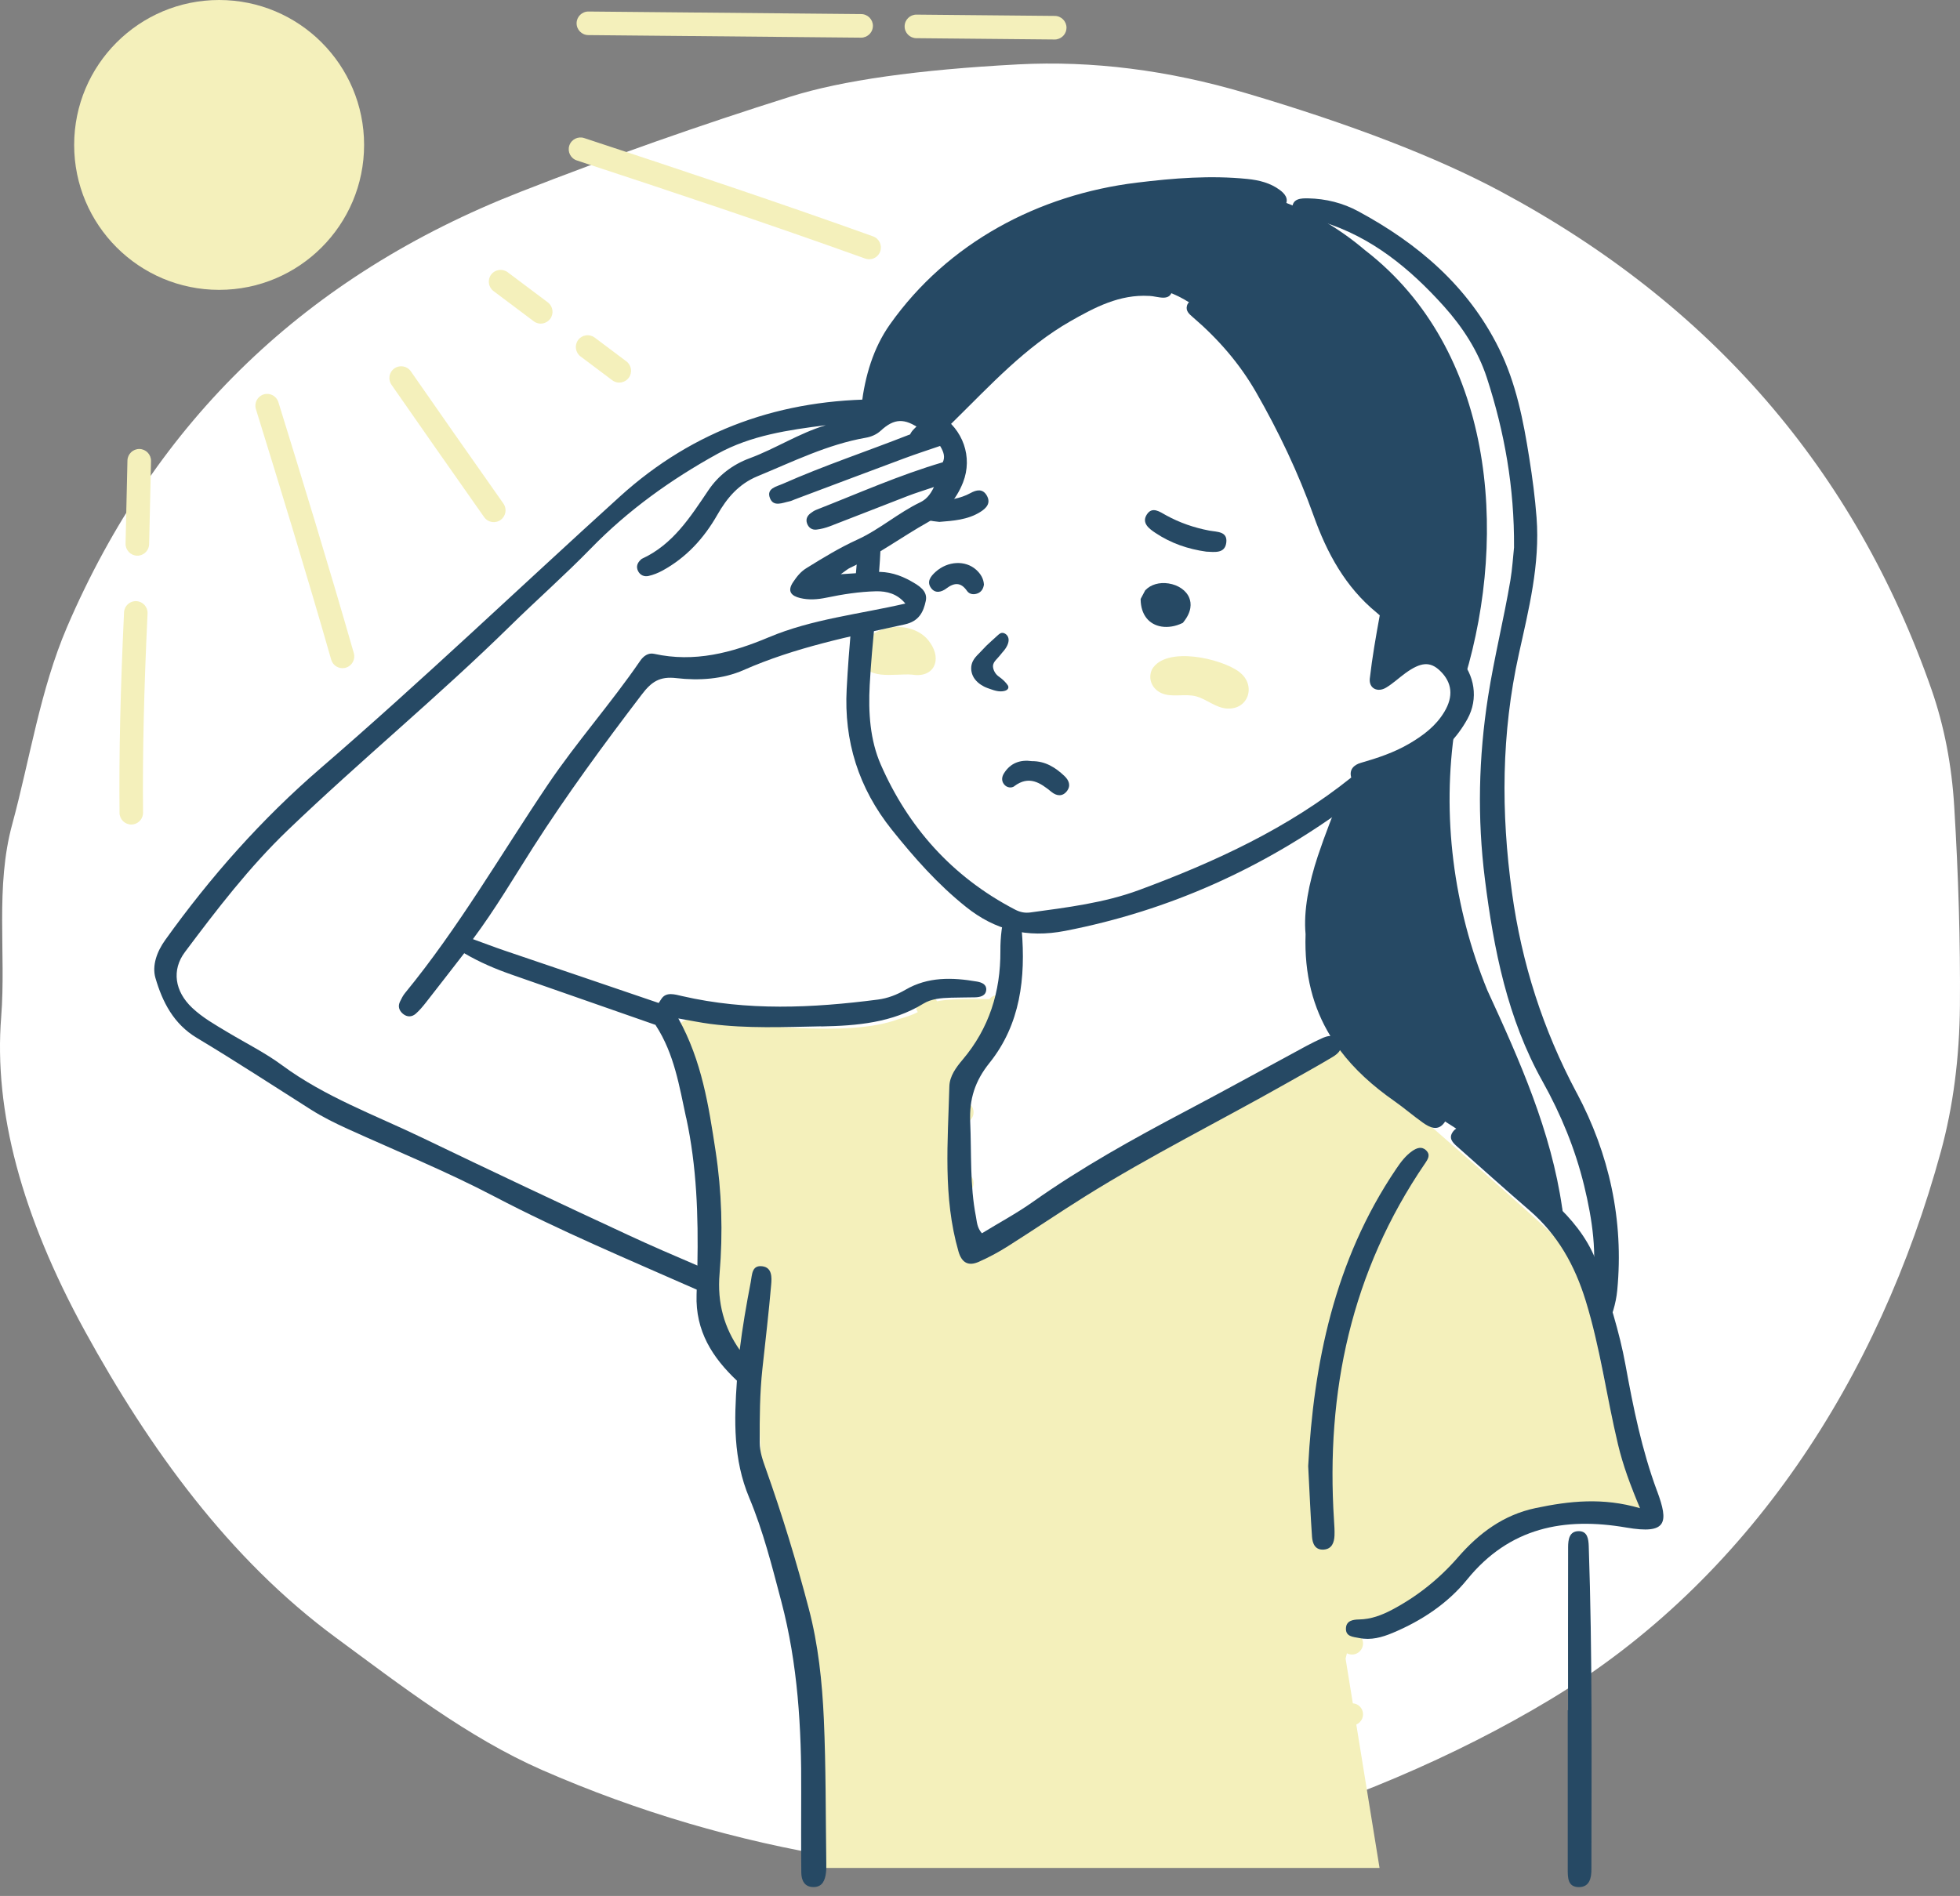 <svg width="185" height="179" viewBox="0 0 185 179" fill="none" xmlns="http://www.w3.org/2000/svg">
<rect x="0" y="0" width="185" height="179" fill="#808080" stroke="none"/>
<path d="M51.152 167.105C44.139 164.024 37.834 159.128 31.717 154.623C21.622 147.194 14.091 136.745 8.006 125.656C2.046 114.769 -0.595 104.884 0.112 96.015C0.584 89.962 -0.47 83.721 1.166 77.777C2.832 71.63 3.792 65.124 6.323 59.211C14.704 39.691 28.965 25.989 49.139 18.106C57.614 14.79 66.105 11.802 74.596 9.128C79.455 7.595 86.625 6.578 96.122 6.077C103.072 5.718 110.226 6.609 117.569 8.783C127.617 11.755 135.62 14.852 141.611 18.059C161.517 28.71 175.087 44.399 182.32 65.124C183.499 68.518 184.222 72.209 184.458 76.198C184.851 82.657 185.04 88.898 184.993 94.952C184.946 99.91 184.348 104.493 183.2 108.7C177.367 130.066 165.087 149.165 146.297 160.473C137.35 165.854 126.988 170.265 115.195 173.69C111.044 174.895 107.113 174.988 102.915 175.661C101.264 175.927 99.55 176.036 97.804 175.989C91.562 175.833 85.115 176.349 79.282 175.395C69.564 173.815 60.193 171.062 51.152 167.105Z" fill="white"/>
<g clip-path="url(#clip0_1_239)">
<path d="M117.009 63.465C115.298 62.15 110.021 60.958 108.731 63.203C108.325 64.094 108.741 65.038 109.611 65.434C110.62 65.889 111.831 65.454 112.904 65.745C113.903 66.017 114.729 66.813 115.783 66.892C117.855 67.046 118.591 64.687 117.004 63.471" fill="#F4F0BB"/>
<path d="M87.788 60.681C86.236 58.273 81.29 58.832 81.315 62.041C81.493 64.366 84.475 63.555 86.067 63.693C88.159 64.039 88.936 62.308 87.793 60.681" fill="#F4F0BB"/>
<path d="M128.882 23.657C124.318 19.751 117.711 16.803 111.747 18.277C101.155 17.877 82.63 26.352 82.858 38.606C84.51 38.873 86.171 39.413 87.843 39.487C89.198 39.388 90.028 38.043 90.884 37.098C92.971 34.794 95.335 32.781 97.906 31.11C103.217 27.89 107.668 24.928 113.295 29.29C117.226 31.738 119.739 36.03 121.776 40.09C123.205 43.275 123.729 46.835 125.411 49.901C126.276 51.483 127.468 52.898 128.472 54.396C129.124 55.37 129.896 56.641 130.905 57.274C132.077 58.204 131.33 60.083 131.513 61.408C132.007 61.438 132.477 61.606 132.898 61.883C134.846 60.953 137.595 61.76 138.283 63.92C142.377 50.237 140.948 33.004 128.882 23.652" fill="#264964"/>
<path d="M154.112 140.758C153.163 137.86 152.535 135.358 151.877 132.336C152.159 131.931 152.124 131.367 151.758 131.001C151.699 130.942 151.63 130.892 151.56 130.848C151.254 129.394 150.932 127.806 150.566 125.992C150.957 126.179 151.437 126.115 151.758 125.794C152.169 125.383 152.169 124.721 151.758 124.315C151.348 123.91 150.685 123.905 150.28 124.315C150.265 124.33 150.25 124.355 150.235 124.37C150.225 124.31 150.21 124.256 150.2 124.201C149.345 120.517 148.306 118.43 146.932 116.937C145.552 115.444 133.857 105.291 133.857 105.291C133.461 104.945 126.939 99.728 126.563 98.576C125.252 99.501 123.69 100.485 121.964 101.513C121.934 101.296 121.84 101.083 121.672 100.915C121.262 100.504 120.599 100.504 120.194 100.915C119.783 101.325 119.783 101.988 120.194 102.393C120.228 102.428 120.268 102.458 120.307 102.487C119.472 102.972 118.606 103.467 117.716 103.961C117.409 103.926 117.088 104.02 116.851 104.258C116.762 104.347 116.692 104.451 116.643 104.564C112.904 106.641 108.84 108.817 104.977 110.968C104.973 110.963 104.968 110.953 104.958 110.948C104.547 110.538 103.885 110.538 103.479 110.948C103.207 111.22 103.118 111.611 103.212 111.962C98.984 114.351 95.112 116.69 92.348 118.806C92.333 117.926 91.888 115.364 91.502 112.501C91.532 112.477 91.561 112.457 91.586 112.432C91.996 112.022 91.996 111.359 91.586 110.953C91.497 110.864 91.388 110.795 91.279 110.746C91.087 109.109 90.943 107.462 90.928 106.048C91.171 106.028 91.403 105.934 91.586 105.751C91.996 105.341 91.996 104.678 91.586 104.273C91.428 104.114 91.235 104.02 91.032 103.986C91.111 103.422 91.235 102.952 91.418 102.611C93.381 100.129 95.468 98.427 95.216 95.149C95.246 94.956 95.226 94.758 95.147 94.575C95.137 94.511 95.132 94.452 95.122 94.382C95.122 94.382 95.092 94.382 95.038 94.382C95.003 94.338 94.969 94.288 94.929 94.249C94.519 93.838 93.856 93.838 93.45 94.249C93.426 94.274 93.406 94.303 93.381 94.333C92.941 94.323 92.456 94.318 91.957 94.318C90.617 94.318 89.203 94.368 88.441 94.536C88.392 94.432 88.327 94.333 88.243 94.249C87.833 93.838 87.17 93.838 86.765 94.249C86.409 94.605 86.364 95.149 86.626 95.554C86.275 95.747 85.731 95.965 84.767 96.232C80.005 98.012 70.515 96.642 66.603 96.286C65.535 95.965 64.576 96.217 64.23 96.627C64.081 96.8 64.067 96.998 64.141 97.295C63.859 97.285 63.577 97.384 63.364 97.597C62.954 98.007 62.954 98.67 63.364 99.075C63.765 99.476 64.413 99.481 64.823 99.09C64.848 99.15 64.868 99.214 64.892 99.278C65.535 100.989 66.015 103.828 66.974 107.269C66.989 107.319 66.999 107.363 67.009 107.413C66.9 107.462 66.791 107.531 66.702 107.62C66.292 108.031 66.292 108.694 66.702 109.099C66.915 109.312 67.192 109.411 67.469 109.401C67.79 111.072 67.914 112.615 67.958 114.138C67.558 113.911 67.043 113.96 66.702 114.301C66.292 114.712 66.292 115.374 66.702 115.78C67.049 116.126 67.582 116.175 67.983 115.933C67.983 116.096 67.983 116.255 67.983 116.418C67.894 117.985 67.775 119.41 67.726 120.73C67.37 120.626 66.974 120.71 66.697 120.992C66.287 121.402 66.287 122.065 66.697 122.471C66.979 122.752 67.38 122.837 67.736 122.728C67.889 125.512 68.75 127.772 71.667 129.829C71.667 129.829 71.662 130.373 71.657 131.194C71.618 131.129 71.573 131.075 71.519 131.021C71.108 130.61 70.446 130.61 70.04 131.021C69.63 131.431 69.63 132.094 70.04 132.499C70.451 132.91 71.113 132.91 71.519 132.499C71.573 132.445 71.623 132.381 71.662 132.321C71.672 133.647 71.697 135.273 71.776 136.614C71.603 138.844 73.334 143.591 74.728 147.626C74.318 147.335 73.749 147.369 73.383 147.735C72.973 148.146 72.973 148.808 73.383 149.214C73.794 149.624 74.456 149.624 74.862 149.214C74.99 149.085 75.074 148.932 75.119 148.769C75.846 150.915 76.41 152.745 76.419 153.704C76.642 154.614 76.83 155.969 76.988 157.576C76.894 157.625 76.8 157.685 76.721 157.764C76.311 158.174 76.311 158.837 76.721 159.242C76.845 159.366 76.998 159.45 77.156 159.5C77.27 160.963 77.364 162.546 77.438 164.148C77.176 164.153 76.919 164.252 76.721 164.455C76.311 164.865 76.311 165.528 76.721 165.933C76.944 166.156 77.235 166.25 77.527 166.235C77.587 167.842 77.626 169.419 77.646 170.854C77.319 170.794 76.973 170.893 76.721 171.14C76.311 171.551 76.311 172.213 76.721 172.619C76.978 172.876 77.329 172.97 77.661 172.906C77.661 174.394 77.641 175.606 77.591 176.357H130.212L128.017 162.813C128.135 162.763 128.254 162.689 128.348 162.59C128.758 162.18 128.758 161.517 128.348 161.112C128.165 160.929 127.928 160.83 127.69 160.815L127.008 156.597L127.132 156.092C127.527 156.295 128.017 156.236 128.348 155.904C128.758 155.494 128.758 154.831 128.348 154.426C128.15 154.228 127.888 154.124 127.626 154.119L127.863 153.175C128.699 153.422 129.668 153.254 130.682 152.824C131.033 152.918 131.419 152.834 131.691 152.557C131.8 152.448 131.874 152.324 131.928 152.191C135.083 150.336 138.416 146.642 139.776 145.268C143.114 142.518 147.881 142.741 151.798 142.958C152.915 143.022 153.964 143.082 154.893 143.077C154.854 142.963 154.814 142.854 154.775 142.746C154.888 142.696 154.997 142.622 155.096 142.528C155.507 142.118 155.507 141.455 155.096 141.049C154.829 140.782 154.448 140.693 154.107 140.777L154.112 140.758Z" fill="#F4F0BB"/>
<path d="M147.451 114.059C146.413 106.795 143.436 100.124 140.394 93.512C137.185 85.689 136.062 76.986 137.338 68.613C135.192 71.219 131.918 73.079 128.605 73.578C125.915 79.572 123.982 86.505 125.163 93.092C125.638 95.569 127.532 97.498 128.679 99.604C128.778 100.485 128.951 101.31 129.851 101.696C132.68 103.887 142.372 108.817 143.178 111.725C144.588 113.174 146.22 114.4 147.555 115.923C147.55 114.994 147.491 114.207 147.456 114.054" fill="#264964"/>
<path d="M126.474 99.144C127.834 100.959 129.574 102.532 131.597 103.946C132.522 104.594 133.382 105.341 134.302 105.993C134.955 106.458 135.721 106.829 136.329 105.993C136.913 105.192 136.285 104.653 135.716 104.169C134.609 103.234 133.387 102.443 132.245 101.563C128.313 98.516 125.534 94.813 125.445 89.487C125.386 85.728 126.103 82.183 127.448 78.716C127.858 77.663 128.155 76.56 128.501 75.482C128.709 74.834 128.823 74.152 128.032 73.87C127.235 73.588 126.869 74.251 126.637 74.834C125.851 76.817 125.06 78.8 124.387 80.823C123.536 83.379 123.027 86.01 123.23 88.196C123.096 92.033 123.957 95.164 125.569 97.809C125.302 97.809 125.02 97.913 124.743 98.042C124.268 98.259 123.799 98.487 123.339 98.734C119.536 100.786 115.753 102.878 111.93 104.896C106.97 107.512 102.075 110.227 97.486 113.475C95.948 114.563 94.276 115.458 92.679 116.438C92.209 115.889 92.214 115.355 92.115 114.855C91.537 111.898 91.705 108.896 91.576 105.909C91.487 103.763 92.016 102.072 93.396 100.351C96.323 96.702 96.818 92.315 96.437 87.79C96.393 87.237 96.225 86.732 95.562 86.683C94.786 86.628 94.618 87.222 94.543 87.8C94.459 88.458 94.42 89.126 94.425 89.788C94.444 93.636 93.366 97.087 90.854 100.054C90.241 100.781 89.633 101.597 89.608 102.571C89.47 107.784 88.99 113.02 90.469 118.154C90.78 119.241 91.418 119.558 92.382 119.133C93.337 118.712 94.261 118.213 95.142 117.654C97.59 116.106 99.988 114.474 102.441 112.941C108.607 109.089 115.125 105.85 121.445 102.27C122.889 101.449 124.352 100.653 125.772 99.797C126.054 99.629 126.34 99.416 126.474 99.15" fill="#264964"/>
<path d="M134.495 109.861C134.782 109.435 135.049 109.035 134.604 108.604C134.183 108.199 133.713 108.387 133.303 108.669C132.67 109.109 132.21 109.722 131.785 110.355C125.9 119.044 123.982 128.865 123.477 138.419C123.616 141.109 123.7 143.102 123.838 145.09C123.883 145.732 124.135 146.36 124.946 146.301C125.717 146.242 125.93 145.638 125.96 144.976C125.979 144.501 125.945 144.026 125.915 143.552C125.129 131.392 127.542 120.047 134.495 109.856" fill="#264964"/>
<path d="M77.527 96.909C80.88 96.845 84.218 96.563 87.155 94.758C87.912 94.293 88.837 94.224 89.737 94.195C90.493 94.17 91.255 94.18 92.016 94.16C92.54 94.15 93.05 94.016 93.089 93.448C93.124 92.943 92.674 92.751 92.209 92.671C89.88 92.271 87.585 92.207 85.469 93.443C84.663 93.913 83.793 94.254 82.858 94.373C76.682 95.174 70.515 95.46 64.378 94.041C63.691 93.883 62.865 93.616 62.42 94.318C62.341 94.442 62.257 94.57 62.173 94.694C57.316 93.032 52.456 91.391 47.599 89.739C46.665 89.422 45.745 89.066 44.637 88.666C46.769 85.808 48.484 82.87 50.314 80.007C53.494 75.027 56.99 70.275 60.57 65.577C61.505 64.346 62.276 63.841 63.849 64.024C65.975 64.272 68.221 64.128 70.174 63.268C75.06 61.112 80.237 60.078 85.395 58.951C86.76 58.654 87.165 57.754 87.383 56.73C87.585 55.781 86.725 55.286 85.993 54.871C84.95 54.278 83.832 53.931 82.611 54.001C81.632 54.06 80.657 54.129 79.357 54.213C79.822 53.887 80.01 53.714 80.237 53.61C82.818 52.398 85.108 50.692 87.581 49.303C89.118 48.437 90.251 47.201 90.899 45.544C91.838 43.141 90.884 40.53 88.723 39.17C87.017 38.097 85.148 37.721 83.219 37.706C73.838 37.642 65.525 40.515 58.508 46.88C49.078 55.43 39.88 64.227 30.242 72.545C24.694 77.332 19.857 82.791 15.59 88.755C14.813 89.838 14.334 91.158 14.67 92.325C15.328 94.585 16.376 96.672 18.591 97.997C22.226 100.173 25.777 102.502 29.357 104.767C30.47 105.469 31.642 106.048 32.838 106.592C37.452 108.689 42.16 110.602 46.64 112.951C52.871 116.215 59.344 118.925 65.763 121.758C65.758 121.912 65.753 122.065 65.748 122.218C65.629 125.69 67.256 128.172 69.556 130.353C69.294 134.092 69.195 137.766 70.718 141.405C72.033 144.541 72.874 147.888 73.744 151.187C75.307 157.106 75.663 163.169 75.623 169.266C75.623 171.783 75.603 174.3 75.633 176.812C75.643 177.524 75.93 178.167 76.785 178.162C77.631 178.162 77.873 177.52 77.962 176.812C77.997 176.531 77.997 176.244 77.992 175.957C77.928 171.398 77.962 166.838 77.76 162.284C77.601 158.778 77.235 155.271 76.335 151.859C75.168 147.409 73.823 143.003 72.28 138.666C71.994 137.86 71.707 137.059 71.707 136.183C71.697 133.854 71.712 131.53 71.964 129.211C72.251 126.57 72.562 123.929 72.79 121.284C72.849 120.616 72.889 119.672 71.959 119.553C70.945 119.419 70.995 120.359 70.861 121.041C70.451 123.168 70.08 125.299 69.818 127.45C68.374 125.383 67.681 123.044 67.919 120.245C68.245 116.393 68.126 112.491 67.538 108.644C66.89 104.411 66.252 100.163 64.027 96.153C65.159 96.35 66.104 96.548 67.063 96.672C70.53 97.122 74.021 96.964 77.502 96.899M64.769 105.529C65.768 110.142 65.916 114.816 65.827 119.484C63.641 118.549 61.461 117.61 59.304 116.606C52.807 113.594 46.328 110.533 39.875 107.428C35.395 105.272 30.687 103.57 26.627 100.574C25.02 99.387 23.195 98.482 21.474 97.448C20.312 96.751 19.125 96.084 18.131 95.144C16.495 93.596 16.183 91.583 17.454 89.887C20.465 85.867 23.512 81.886 27.161 78.38C34.01 71.808 41.354 65.775 48.129 59.124C50.655 56.641 53.316 54.302 55.788 51.761C59.295 48.16 63.34 45.263 67.726 42.844C70.896 41.099 74.417 40.594 77.948 40.144C75.416 40.901 73.205 42.36 70.757 43.265C69.135 43.863 67.8 44.902 66.875 46.271C65.15 48.823 63.523 51.409 60.58 52.759C60.541 52.779 60.516 52.814 60.481 52.843C60.155 53.14 60.026 53.496 60.219 53.902C60.412 54.302 60.803 54.47 61.203 54.381C61.663 54.278 62.123 54.095 62.538 53.867C64.789 52.636 66.45 50.811 67.711 48.6C68.616 47.013 69.729 45.693 71.504 44.961C74.852 43.581 78.111 41.959 81.726 41.326C82.235 41.237 82.739 41.025 83.135 40.659C84.406 39.492 85.37 39.452 86.883 40.525C86.616 40.955 86.122 40.921 85.736 41.074C81.795 42.622 77.764 43.962 73.888 45.678C73.304 45.94 72.31 46.103 72.676 47.033C73.012 47.893 73.868 47.463 74.53 47.33C74.699 47.295 74.857 47.211 75.025 47.147C78.462 45.856 81.894 44.56 85.335 43.28C86.463 42.859 87.61 42.488 88.733 42.103C89.094 42.686 89.217 43.166 88.985 43.645C84.866 44.857 80.994 46.588 77.052 48.131C76.855 48.21 76.662 48.334 76.494 48.467C76.197 48.699 76.044 49.011 76.167 49.392C76.306 49.822 76.642 50.05 77.072 50C77.498 49.951 77.928 49.837 78.333 49.684C80.781 48.744 83.214 47.78 85.662 46.835C86.413 46.543 87.185 46.311 88.154 45.98C87.783 46.766 87.368 47.176 86.868 47.419C84.777 48.422 83.026 49.99 80.91 50.954C79.238 51.716 77.671 52.675 76.108 53.645C75.564 53.981 75.208 54.441 74.862 54.955C74.258 55.85 74.728 56.27 75.524 56.463C76.335 56.661 77.171 56.602 77.997 56.429C79.54 56.107 81.097 55.865 82.67 55.825C83.728 55.801 84.703 56.068 85.454 56.983C81.078 57.996 76.647 58.446 72.562 60.167C69.066 61.641 65.55 62.566 61.742 61.73C61.188 61.606 60.734 61.938 60.417 62.402C57.673 66.408 54.434 70.043 51.714 74.073C47.268 80.67 43.292 87.588 38.228 93.759C38.035 93.992 37.897 94.274 37.764 94.546C37.536 95.001 37.66 95.401 38.035 95.718C38.426 96.044 38.871 96.029 39.237 95.713C39.593 95.401 39.905 95.025 40.202 94.649C41.408 93.112 42.6 91.564 43.816 89.996C45.3 90.866 46.783 91.49 48.312 92.023C52.831 93.601 57.351 95.183 61.871 96.761C61.886 96.786 61.901 96.815 61.916 96.84C63.641 99.505 64.116 102.537 64.759 105.514" fill="#264964"/>
<path d="M156.402 140.763C154.968 136.891 154.162 132.905 153.43 128.884C152.851 125.69 151.842 122.624 150.843 119.563C150.156 117.461 148.841 115.666 147.288 114.128C144.835 111.705 142.259 109.406 139.494 107.339C139.203 107.121 138.906 106.913 138.589 106.74C138.09 106.463 137.556 106.275 137.136 106.854C136.7 107.457 137.111 107.873 137.536 108.248C139.811 110.266 142.071 112.294 144.37 114.281C147.031 116.581 148.638 119.449 149.676 122.822C151.046 127.272 151.644 131.876 152.722 136.381C153.187 138.334 153.875 140.199 154.799 142.394C151.283 141.361 148.124 141.712 144.949 142.38C141.917 143.018 139.608 144.738 137.625 147.018C135.85 149.06 133.768 150.727 131.379 151.988C130.41 152.497 129.406 152.878 128.279 152.898C127.74 152.908 127.092 152.992 127.043 153.694C126.983 154.525 127.71 154.535 128.279 154.648C129.391 154.881 130.44 154.589 131.454 154.164C134.173 153.026 136.636 151.395 138.471 149.135C142.481 144.189 147.664 143.215 153.504 144.219C157.356 144.882 157.519 143.764 156.407 140.767" fill="#264964"/>
<path d="M149.014 144.56C148.114 144.56 148.015 145.361 148.01 146.059C147.995 151.192 148.005 156.33 148.005 161.463H147.975C147.975 166.462 147.975 171.462 147.975 176.461C147.975 177.262 147.965 178.167 149.028 178.167C150.022 178.167 150.21 177.327 150.21 176.501C150.22 166.324 150.304 156.142 149.958 145.965C149.933 145.302 149.839 144.56 149.019 144.56" fill="#264964"/>
<path d="M83.145 51.152C82.433 51.523 81.701 51.844 80.959 52.151C80.88 53.086 80.801 54.02 80.717 54.96C81.434 54.772 82.185 54.663 82.927 54.668C83.021 53.496 83.095 52.324 83.145 51.152Z" fill="#264964"/>
<path d="M95.74 74.221C97.125 73.188 98.178 73.89 99.251 74.77C99.721 75.151 100.275 75.235 100.695 74.701C101.11 74.172 100.888 73.657 100.458 73.252C99.617 72.461 98.672 71.853 97.401 71.862C96.329 71.709 95.384 72.011 94.761 73.014C94.558 73.336 94.509 73.712 94.761 74.038C95.018 74.379 95.468 74.429 95.745 74.226" fill="#264964"/>
<path d="M92.852 64.806C93.079 64.924 93.322 65.004 93.554 65.083L93.628 65.107C93.688 65.127 93.752 65.147 93.811 65.167C94.103 65.256 94.346 65.285 94.568 65.27C94.954 65.241 95.176 65.102 95.181 64.88C95.181 64.751 95.082 64.633 94.974 64.504L94.949 64.474C94.84 64.346 94.721 64.232 94.617 64.143C94.543 64.074 94.459 64.014 94.38 63.955C94.271 63.876 94.172 63.802 94.088 63.718C93.935 63.559 93.826 63.367 93.767 63.164C93.722 63.001 93.713 62.857 93.747 62.734C93.802 62.516 93.975 62.333 94.128 62.17C94.286 61.997 94.444 61.809 94.608 61.601C95.028 61.151 95.24 60.686 95.196 60.33C95.161 60.063 94.993 59.856 94.746 59.772C94.489 59.692 94.326 59.846 94.182 59.974L93.599 60.503C93.436 60.652 93.272 60.8 93.114 60.953C92.986 61.077 92.862 61.211 92.743 61.339C92.639 61.448 92.536 61.562 92.432 61.666L92.407 61.69C92.189 61.908 91.972 62.13 91.823 62.427C91.616 62.852 91.616 63.337 91.823 63.802C92.056 64.306 92.511 64.628 92.857 64.806" fill="#264964"/>
<path d="M109.646 59.158C110.264 59.252 110.951 59.139 111.589 58.832L111.643 58.807L111.683 58.758C112.509 57.744 112.45 56.948 112.257 56.458C111.98 55.751 111.223 55.227 110.293 55.084C109.433 54.95 108.617 55.187 108.118 55.712L108.093 55.736L107.663 56.547V56.617C107.687 58.021 108.429 58.97 109.651 59.158" fill="#264964"/>
<path d="M89.336 55.548C90.088 54.99 90.701 54.96 91.275 55.791C91.492 56.102 91.883 56.172 92.264 56.028C92.639 55.885 92.812 55.583 92.872 55.192C92.837 54.624 92.555 54.169 92.14 53.793C91.116 52.873 89.45 52.957 88.302 53.996C87.843 54.411 87.442 54.92 87.887 55.524C88.293 56.073 88.886 55.89 89.341 55.548" fill="#264964"/>
<path d="M115.743 51.256C115.896 50.153 114.883 50.232 114.136 50.094C112.707 49.822 111.337 49.352 110.056 48.645C109.473 48.324 108.765 47.789 108.256 48.561C107.712 49.382 108.484 49.931 109.062 50.316C110.511 51.286 112.133 51.844 113.859 52.082C114.635 52.117 115.6 52.28 115.743 51.256Z" fill="#264964"/>
<path d="M92.516 48.343C93.07 48.002 93.564 47.518 93.139 46.781C92.748 46.108 92.16 46.247 91.601 46.553C90.622 47.092 89.544 47.216 88.461 47.33C87.783 47.399 86.938 47.349 87.012 48.319C87.081 49.199 87.922 49.174 88.663 49.273C89.954 49.169 91.324 49.085 92.516 48.343Z" fill="#264964"/>
<path d="M148.816 103.175C145.631 97.201 143.638 90.975 142.714 84.284C141.665 76.709 141.705 69.231 143.361 61.75C144.296 57.517 145.369 53.298 145.033 48.868C144.889 46.974 144.642 45.104 144.345 43.245C143.787 39.694 143.099 36.169 141.487 32.905C138.584 27.03 133.862 23.01 128.224 19.959C126.766 19.167 125.144 18.757 123.467 18.727C122.805 18.717 122.003 18.732 121.974 19.632C121.944 20.409 122.651 20.542 123.284 20.641C123.794 20.72 124.318 20.784 124.807 20.938C129.476 22.372 133.1 25.373 136.28 28.909C138.045 30.872 139.514 33.127 140.345 35.679C142.006 40.787 142.946 46.024 142.906 51.691C142.812 52.552 142.748 53.689 142.56 54.802C141.937 58.476 141.032 62.091 140.454 65.78C139.559 71.526 139.43 77.228 140.157 83.004C140.993 89.665 142.288 96.177 145.597 102.097C147.342 105.222 148.682 108.486 149.523 111.938C150.309 115.182 150.784 118.421 150.245 121.605C150.532 122.213 150.784 122.841 151.007 123.489C151.229 124.132 151.427 124.785 151.625 125.438C152.129 124.295 152.525 123.113 152.648 121.818C153.281 115.211 151.892 108.941 148.826 103.185" fill="#264964"/>
<path d="M83.649 38.25C84.094 35.392 84.955 33.023 86.809 30.699C88.688 28.335 91.027 26.066 93.614 24.493C101.758 19.543 110.536 17.881 119.922 19.662C120.441 19.761 121.005 19.929 121.321 19.375C121.677 18.752 121.252 18.272 120.792 17.931C119.897 17.268 118.848 17.011 117.751 16.897C114.254 16.541 110.783 16.818 107.307 17.244C98.03 18.376 89.45 22.916 83.995 30.635C82.413 32.875 81.651 35.521 81.32 38.231C82.101 38.206 82.888 38.171 83.654 38.245" fill="#264964"/>
<path d="M131.998 61.359C132.057 60.291 132.126 59.356 132.161 58.446C132.972 57.62 131.998 56.879 131.468 56.374C128.516 53.605 126.874 50.089 125.51 46.38C124.694 44.165 123.754 41.994 122.607 39.927C120.47 36.08 118.309 32.252 114.754 29.468C114.156 28.998 113.567 28.538 112.87 28.37C112.44 28.355 112.148 28.484 112.039 28.85C111.896 29.349 112.237 29.641 112.563 29.923C114.947 31.965 116.979 34.284 118.557 37.029C120.698 40.767 122.542 44.635 123.991 48.694C125.247 52.215 126.988 55.425 129.935 57.838C130.029 57.917 130.128 58.006 130.232 58.095C129.871 60.073 129.52 62.061 129.293 64.059C129.189 64.989 130.024 65.409 130.835 64.919C131.478 64.529 132.037 64.005 132.645 63.559C134.119 62.491 134.999 62.437 135.929 63.337C137.076 64.445 137.195 65.75 136.339 67.189C135.538 68.539 134.346 69.429 133.026 70.206C131.587 71.051 130.029 71.566 128.437 72.025C127.799 72.209 127.329 72.654 127.537 73.395C127.537 73.395 127.537 73.405 127.537 73.41C121.608 78.167 114.729 81.362 107.524 84.027C104.226 85.249 100.725 85.674 97.238 86.149C96.719 86.218 96.264 86.114 95.799 85.872C89.816 82.756 85.701 78.039 83.14 72.199C82.121 69.874 81.948 67.273 82.091 64.657C82.2 62.66 82.383 60.662 82.571 58.669C81.815 58.778 81.068 58.916 80.341 59.148C80.173 61.112 80.019 63.075 79.916 65.043C79.653 69.939 81.018 74.389 84.193 78.355C86.295 80.981 88.505 83.488 91.181 85.625C93.93 87.825 96.937 88.587 100.547 87.885C110.447 85.961 119.249 81.926 127.176 76.13C127.982 75.541 128.665 74.8 129.337 74.058C133.105 73.099 136.498 71.521 138.51 67.877C139.568 65.958 139.193 63.708 137.724 62.106C136.043 60.271 134.124 60.35 132.002 61.364" fill="#264964"/>
<path d="M108.464 27.935C109.295 27.96 110.531 28.588 110.669 27.253C110.808 25.888 109.468 25.947 108.513 25.818C106.921 25.601 105.437 26.046 103.959 26.585C96.546 29.265 91.71 35.234 86.305 40.466C85.944 40.817 85.608 41.341 86.003 41.86C86.448 42.449 87.032 42.192 87.526 41.9C88.471 41.346 89.222 40.555 89.999 39.793C93.465 36.386 96.764 32.766 101.041 30.323C103.331 29.018 105.69 27.772 108.469 27.94" fill="#264964"/>
<path d="M118.384 20.858C116.045 21.823 114.062 23.341 112.257 25.096C111.871 25.472 111.648 26.001 112.024 26.506C112.425 27.04 112.949 26.822 113.429 26.58C113.636 26.476 113.839 26.343 114.032 26.209C115.881 24.913 117.578 23.381 119.669 22.446C119.996 22.302 120.194 22.055 120.248 21.704C120.283 20.972 119.343 20.458 118.379 20.854" fill="#264964"/>
<path d="M135.944 85.259C136.176 83.978 134.233 83.414 133.971 84.715C132.566 91.727 133.377 99.08 136.394 105.568C136.972 106.809 138.743 105.726 138.214 104.505C135.598 98.437 134.772 91.771 135.944 85.259Z" fill="#264964"/>
<path d="M7 13.683C7 21.239 13.127 27.366 20.683 27.366C28.239 27.366 34.366 21.239 34.366 13.683C34.366 6.127 28.239 0 20.683 0C13.127 0 7 6.127 7 13.683Z" fill="#F4F0BB"/>
<path d="M81.498 3.536C81.424 3.551 81.35 3.556 81.271 3.556L55.526 3.313C54.913 3.308 54.419 2.804 54.424 2.191C54.428 1.577 54.933 1.083 55.546 1.088L81.29 1.33C81.904 1.335 82.398 1.84 82.393 2.453C82.388 2.987 82.002 3.432 81.498 3.531" fill="#F4F0BB"/>
<path d="M99.77 3.709C99.696 3.724 99.622 3.729 99.543 3.729L86.488 3.605C85.874 3.6 85.38 3.096 85.385 2.482C85.39 1.869 85.894 1.375 86.507 1.38L99.563 1.503C100.176 1.508 100.67 2.013 100.665 2.626C100.66 3.16 100.275 3.605 99.77 3.704" fill="#F4F0BB"/>
<path d="M82.245 24.454C82.057 24.493 81.849 24.478 81.656 24.409C72.636 21.165 63.246 18.04 54.443 15.147C53.86 14.954 53.543 14.326 53.736 13.742C53.929 13.159 54.557 12.842 55.141 13.035C63.958 15.938 73.363 19.068 82.408 22.317C82.987 22.525 83.288 23.163 83.081 23.741C82.942 24.122 82.621 24.384 82.25 24.459" fill="#F4F0BB"/>
<path d="M51.254 30.531C50.957 30.59 50.636 30.531 50.374 30.328L46.581 27.48C46.091 27.109 45.992 26.417 46.358 25.922C46.729 25.433 47.421 25.334 47.916 25.7L51.709 28.548C52.198 28.919 52.297 29.611 51.931 30.106C51.758 30.333 51.516 30.477 51.259 30.531" fill="#F4F0BB"/>
<path d="M58.666 36.099C58.37 36.159 58.048 36.099 57.786 35.897L54.794 33.651C54.305 33.281 54.206 32.588 54.572 32.094C54.943 31.604 55.635 31.505 56.13 31.871L59.121 34.116C59.611 34.487 59.71 35.179 59.344 35.674C59.171 35.901 58.929 36.045 58.671 36.099" fill="#F4F0BB"/>
<path d="M46.818 49.273C46.403 49.357 45.958 49.194 45.696 48.823C42.323 44.036 39.381 39.818 36.953 36.327C36.601 35.822 36.725 35.13 37.23 34.779C37.734 34.428 38.426 34.551 38.777 35.056C41.205 38.547 44.143 42.76 47.515 47.542C47.871 48.042 47.748 48.739 47.248 49.09C47.115 49.184 46.971 49.243 46.823 49.273" fill="#F4F0BB"/>
<path d="M32.541 63.065C31.983 63.174 31.419 62.837 31.261 62.279C28.942 54.169 26.365 45.772 24.155 38.626C23.972 38.038 24.303 37.42 24.887 37.237C25.475 37.054 26.093 37.385 26.276 37.969C28.491 45.124 31.068 53.536 33.397 61.666C33.565 62.254 33.224 62.872 32.636 63.04C32.606 63.05 32.571 63.055 32.541 63.065Z" fill="#F4F0BB"/>
<path d="M13.181 52.443C13.102 52.458 13.023 52.468 12.939 52.463C12.326 52.448 11.841 51.938 11.851 51.325L12.029 43.477C12.044 42.864 12.553 42.38 13.167 42.389C13.78 42.404 14.264 42.914 14.255 43.527L14.076 51.375C14.067 51.904 13.681 52.344 13.181 52.443Z" fill="#F4F0BB"/>
<path d="M12.608 77.826C12.543 77.841 12.474 77.846 12.405 77.846C11.792 77.851 11.287 77.361 11.283 76.743C11.228 71.18 11.362 65.167 11.708 57.813C11.737 57.2 12.257 56.725 12.87 56.755C13.483 56.785 13.958 57.304 13.928 57.917C13.582 65.231 13.448 71.205 13.503 76.723C13.508 77.267 13.122 77.722 12.608 77.826Z" fill="#F4F0BB"/>
</g>
<defs>
<clipPath id="clip0_1_239">
<rect width="150" height="178.167" fill="white" transform="translate(7)"/>
</clipPath>
</defs>
</svg>
